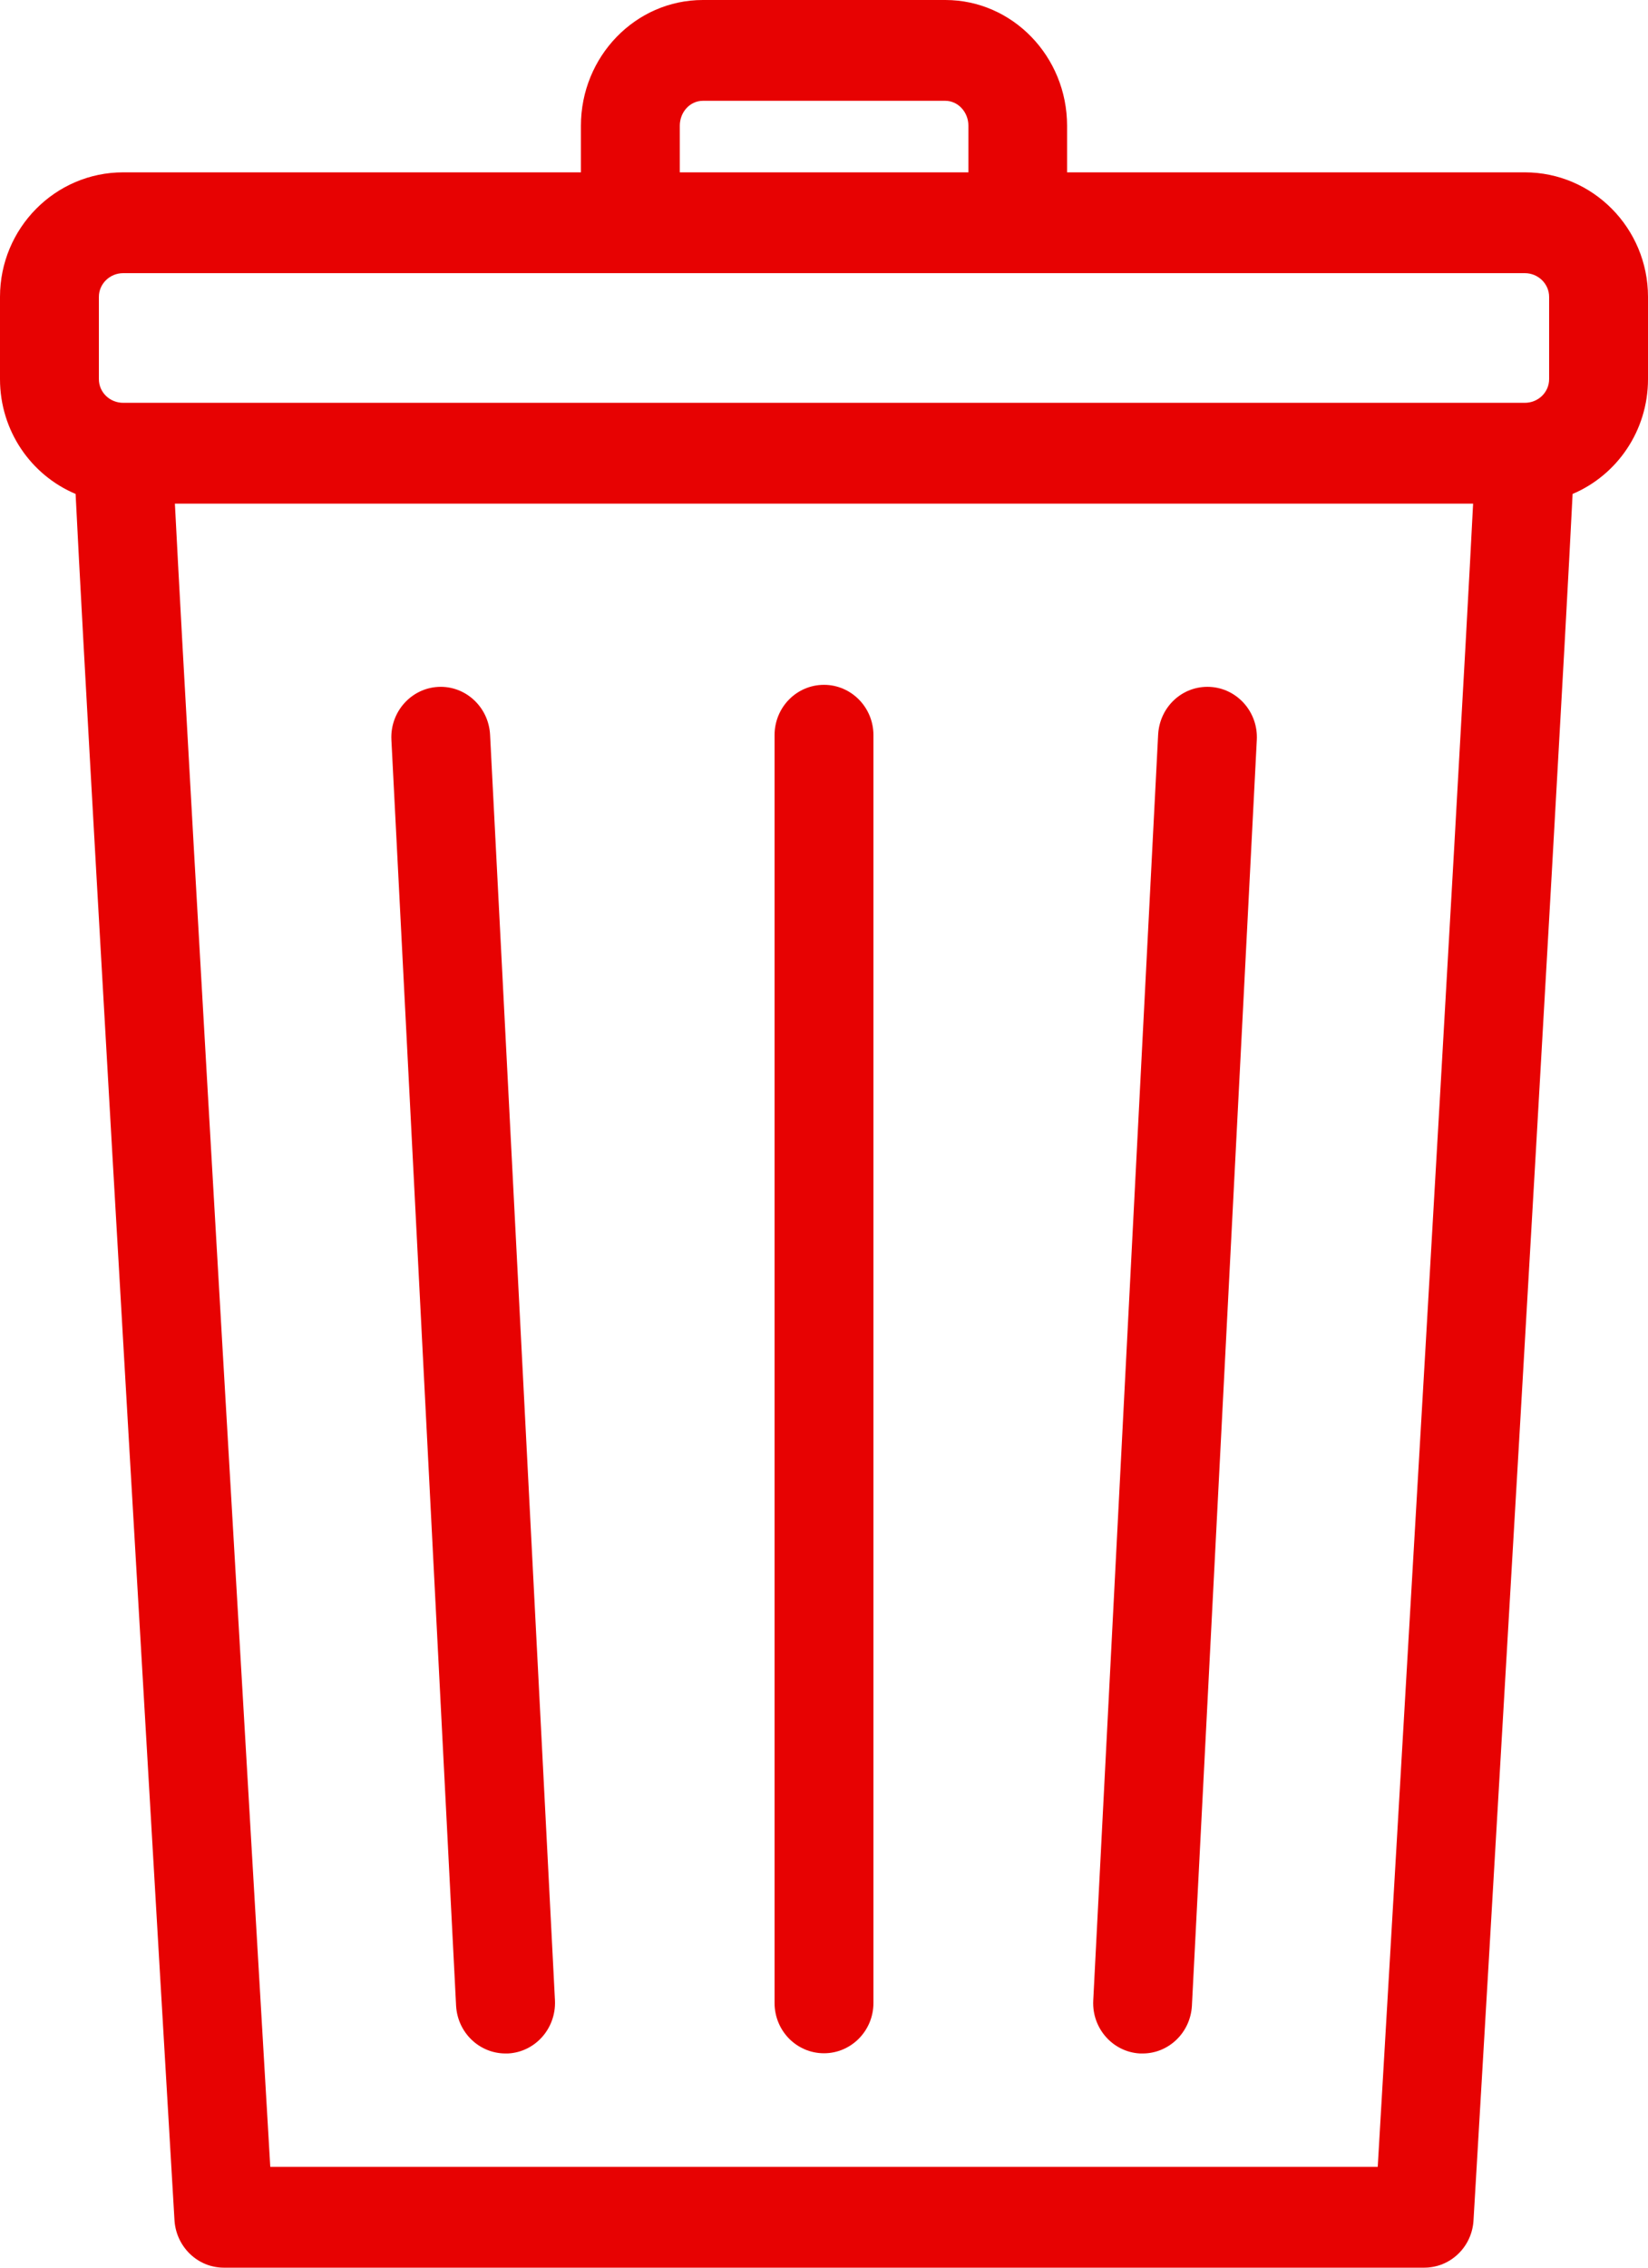 <svg width="8" height="11" viewBox="0 0 8 11" fill="none" xmlns="http://www.w3.org/2000/svg">
<path d="M7.402 0.836H5.18V0.61C5.18 0.274 4.915 0 4.589 0H3.412C3.085 0 2.82 0.274 2.82 0.61V0.836H0.598C0.268 0.836 0 1.107 0 1.44V1.839C0 2.09 0.151 2.305 0.367 2.396C0.435 3.78 0.829 10.47 0.847 10.77C0.855 10.899 0.96 11 1.086 11H6.914C7.041 11 7.146 10.899 7.153 10.77C7.171 10.47 7.565 3.78 7.634 2.396C7.849 2.305 8 2.09 8 1.839V1.44C8 1.107 7.732 0.836 7.402 0.836ZM3.3 0.61C3.3 0.543 3.35 0.489 3.412 0.489H4.589C4.65 0.489 4.701 0.543 4.701 0.61V0.836H3.3V0.61H3.3ZM0.48 1.44C0.48 1.377 0.533 1.325 0.598 1.325H7.402C7.467 1.325 7.52 1.377 7.52 1.44V1.839C7.52 1.903 7.467 1.954 7.402 1.954H0.598C0.533 1.954 0.48 1.903 0.48 1.839V1.44H0.48ZM6.688 10.511H1.312C1.242 9.315 0.919 3.818 0.849 2.443H7.151C7.081 3.818 6.758 9.315 6.688 10.511Z" fill="#E70202"/>
<path d="M4 3.322C3.867 3.322 3.76 3.431 3.76 3.566V9.716C3.76 9.851 3.867 9.96 4 9.96C4.132 9.96 4.24 9.851 4.24 9.716V3.566C4.24 3.431 4.132 3.322 4 3.322Z" fill="#E70202"/>
<path d="M2.379 3.564C2.372 3.429 2.259 3.325 2.127 3.332C1.995 3.339 1.893 3.454 1.9 3.589L2.214 9.729C2.221 9.86 2.327 9.961 2.454 9.961C2.458 9.961 2.462 9.961 2.466 9.961C2.599 9.954 2.7 9.839 2.694 9.704L2.379 3.564Z" fill="#E70202"/>
<path d="M5.874 3.332C5.74 3.325 5.629 3.429 5.622 3.564L5.307 9.704C5.3 9.839 5.402 9.954 5.534 9.961C5.538 9.961 5.543 9.961 5.547 9.961C5.673 9.961 5.779 9.86 5.786 9.729L6.101 3.589C6.108 3.454 6.006 3.339 5.874 3.332Z" fill="#E70202"/>
</svg>
